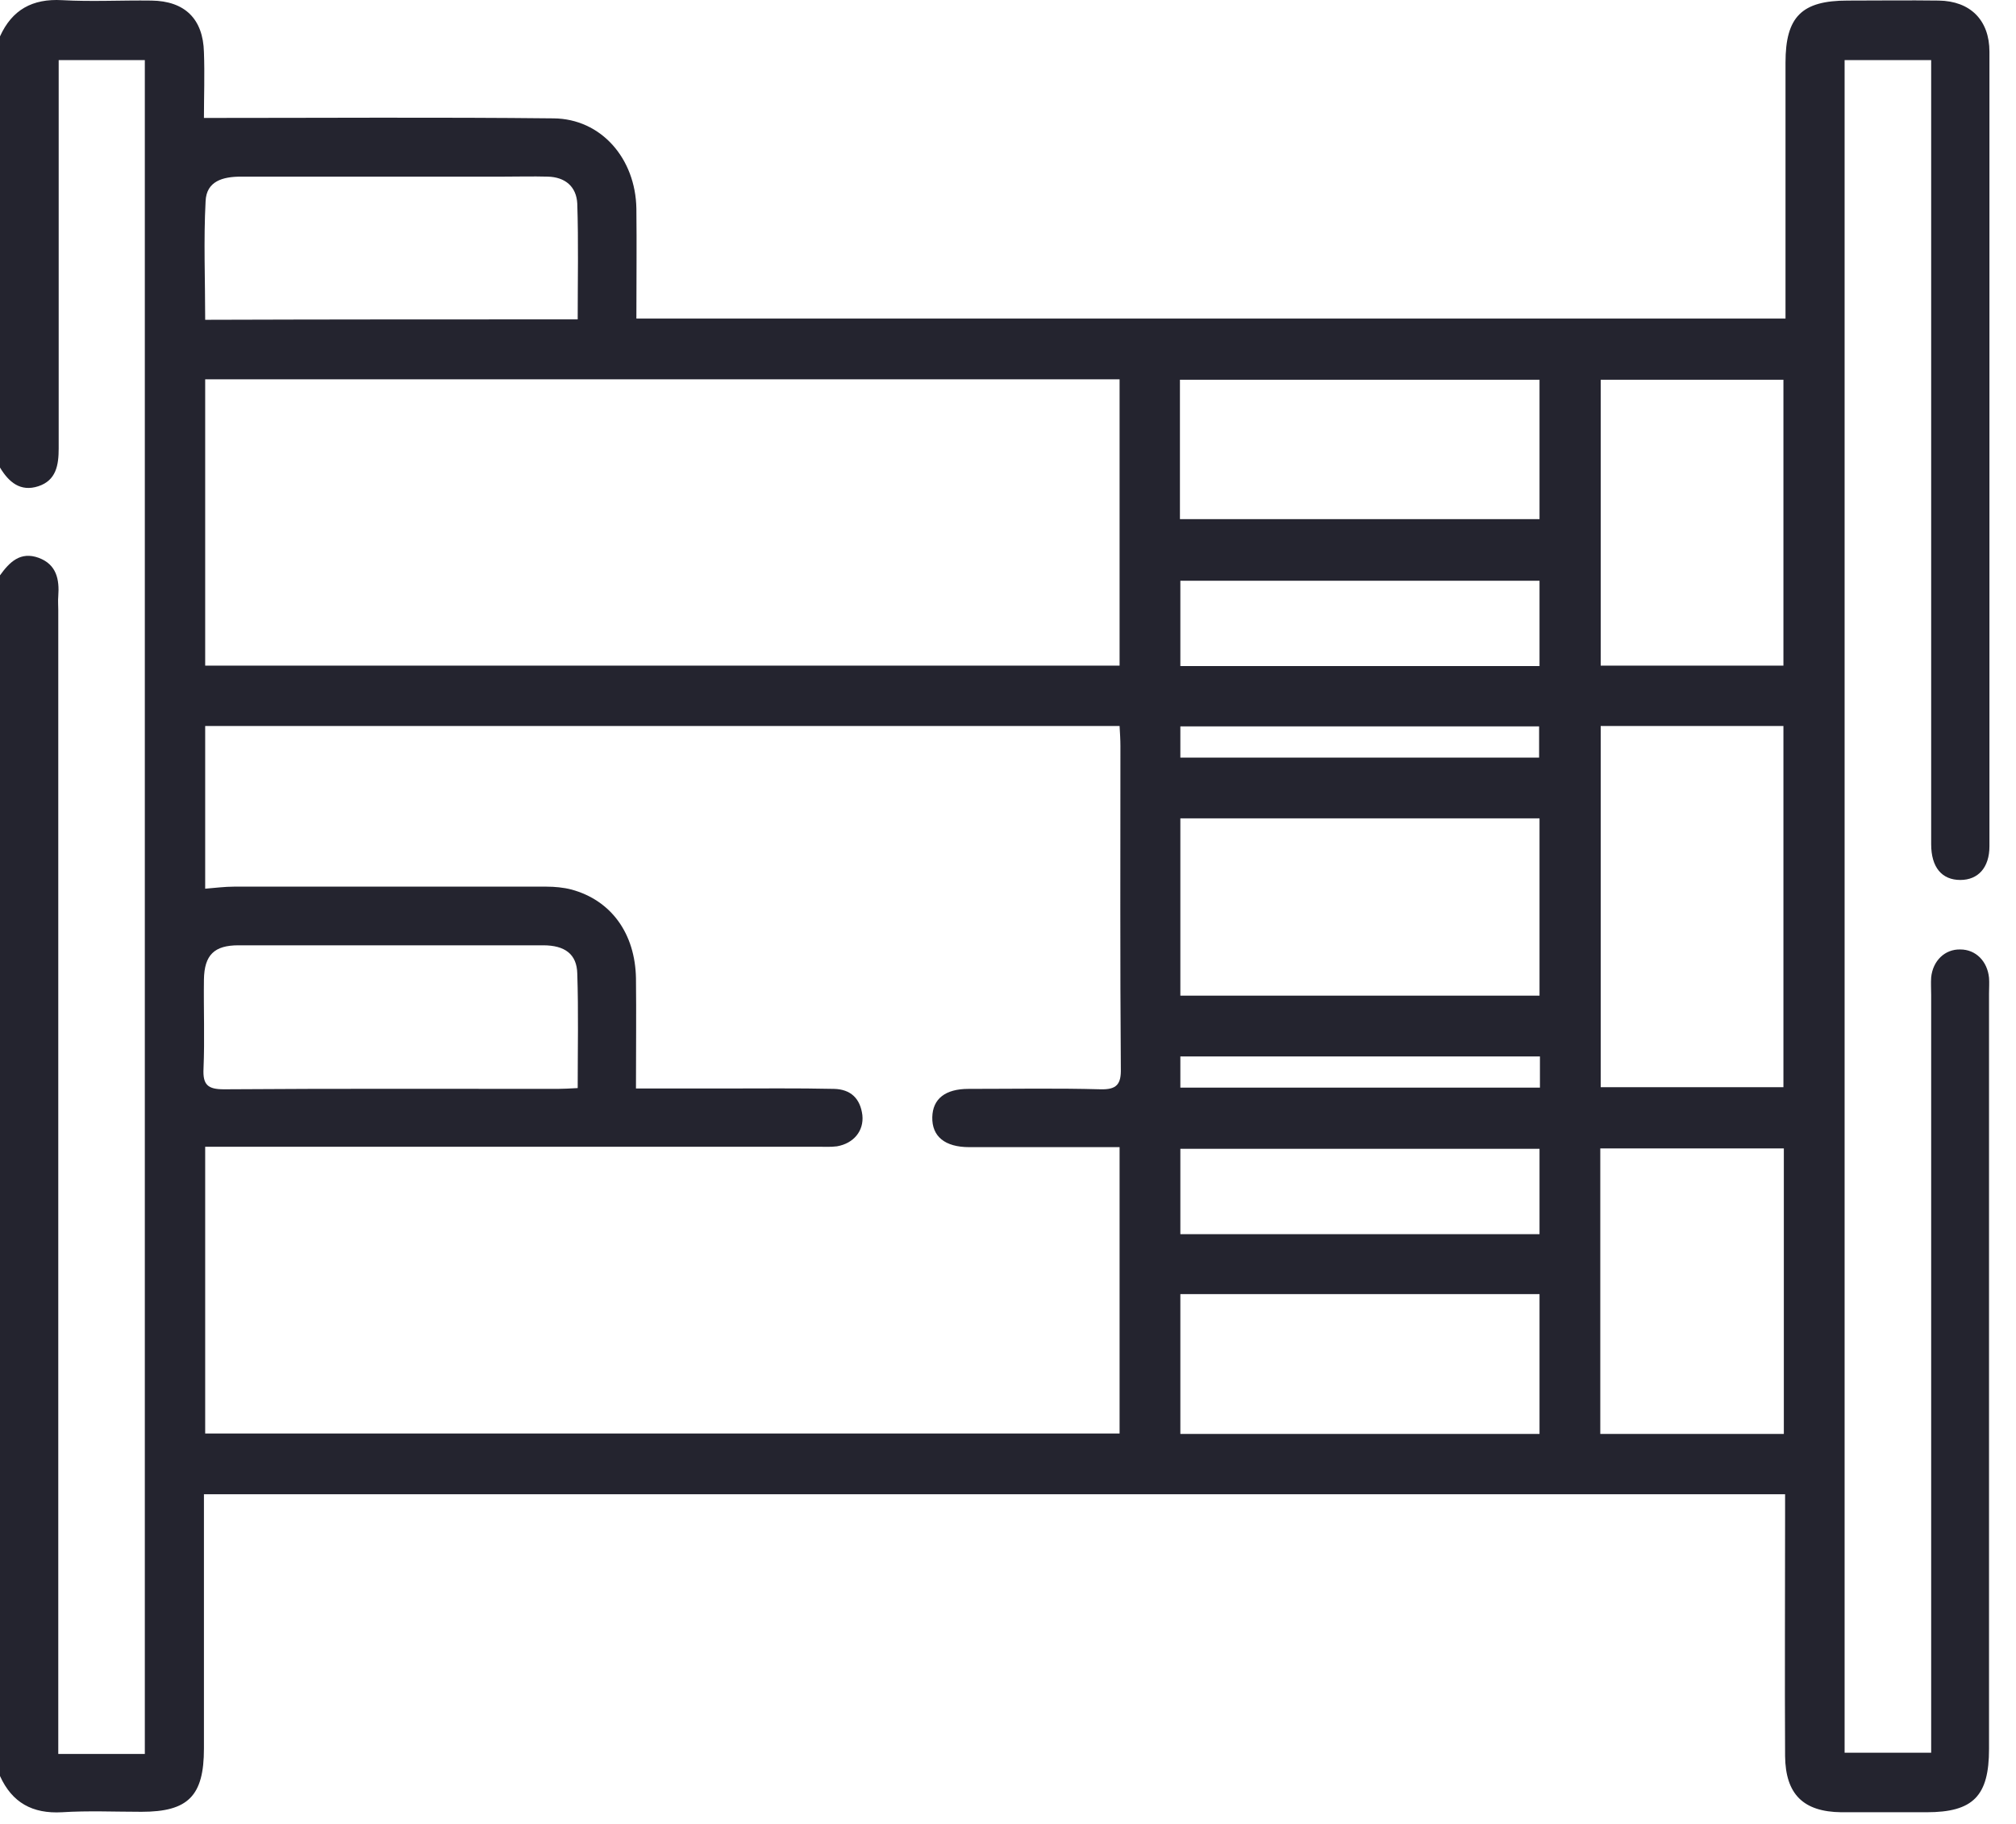 <svg width="63" height="57" viewBox="0 0 63 57" fill="#24242F" xmlns="http://www.w3.org/2000/svg">
<g id="&#208;&#148;&#208;&#184;&#209;&#130;&#209;&#143;&#209;&#135;&#209;&#150;">
<g id="Group">
<path id="Vector" d="M0 1.137C0.377 0.304 1.014 -0.047 1.938 0.005C2.861 0.057 3.798 0.005 4.734 0.018C5.775 0.031 6.347 0.59 6.373 1.631C6.399 2.333 6.373 3.035 6.373 3.686C10.067 3.686 13.683 3.66 17.298 3.699C18.781 3.712 19.861 4.947 19.887 6.521C19.9 7.653 19.887 8.784 19.887 9.955C31.852 9.955 43.779 9.955 55.797 9.955C55.797 9.708 55.797 9.474 55.797 9.239C55.797 6.807 55.797 4.388 55.797 1.956C55.797 0.525 56.304 0.018 57.735 0.018C58.684 0.018 59.634 0.005 60.583 0.018C61.572 0.031 62.17 0.629 62.17 1.618C62.17 9.89 62.17 18.175 62.17 26.447C62.17 27.11 61.819 27.5 61.26 27.5C60.687 27.5 60.349 27.11 60.349 26.382C60.349 18.474 60.349 10.553 60.349 2.645C60.349 2.398 60.349 2.164 60.349 1.878C59.439 1.878 58.567 1.878 57.644 1.878C57.644 19.502 57.644 37.112 57.644 54.775C58.541 54.775 59.413 54.775 60.349 54.775C60.349 54.514 60.349 54.28 60.349 54.033C60.349 46.386 60.349 38.738 60.349 31.09C60.349 30.908 60.336 30.726 60.349 30.544C60.401 30.024 60.779 29.659 61.26 29.672C61.741 29.672 62.105 30.037 62.157 30.557C62.17 30.713 62.157 30.882 62.157 31.038C62.157 38.907 62.157 46.776 62.157 54.657C62.157 56.127 61.663 56.635 60.206 56.635C59.322 56.635 58.424 56.635 57.54 56.635C56.356 56.621 55.797 56.075 55.784 54.879C55.771 52.394 55.784 49.897 55.784 47.413C55.784 47.192 55.784 46.971 55.784 46.698C39.305 46.698 22.878 46.698 6.373 46.698C6.373 46.945 6.373 47.192 6.373 47.426C6.373 49.832 6.373 52.238 6.373 54.645C6.373 56.127 5.879 56.621 4.422 56.621C3.59 56.621 2.757 56.583 1.938 56.635C1.014 56.687 0.377 56.335 0 55.503C0 42.991 0 30.492 0 17.98C0.299 17.564 0.637 17.225 1.21 17.433C1.769 17.642 1.86 18.11 1.821 18.63C1.808 18.773 1.821 18.916 1.821 19.059C1.821 30.713 1.821 42.367 1.821 54.033C1.821 54.267 1.821 54.514 1.821 54.814C2.315 54.814 2.757 54.814 3.2 54.814C3.642 54.814 4.071 54.814 4.526 54.814C4.526 37.112 4.526 19.488 4.526 1.878C3.616 1.878 2.731 1.878 1.834 1.878C1.834 2.151 1.834 2.372 1.834 2.593C1.834 6.404 1.834 10.202 1.834 14.013C1.834 14.533 1.756 15.014 1.197 15.196C0.637 15.379 0.273 15.066 0 14.611C0 10.124 0 5.637 0 1.137ZM34.987 35.85C34.74 35.85 34.519 35.85 34.298 35.85C32.958 35.85 31.631 35.85 30.292 35.85C29.524 35.85 29.121 35.512 29.134 34.914C29.147 34.342 29.537 34.029 30.266 34.029C31.644 34.029 33.023 34.004 34.389 34.042C34.896 34.056 35.039 33.886 35.026 33.392C35 30.037 35.013 26.668 35.013 23.312C35.013 23.117 35 22.922 34.987 22.688C25.44 22.688 15.933 22.688 6.412 22.688C6.412 24.405 6.412 26.096 6.412 27.773C6.737 27.747 7.023 27.709 7.31 27.709C10.561 27.709 13.826 27.709 17.077 27.709C17.337 27.709 17.61 27.735 17.858 27.799C19.106 28.138 19.848 29.178 19.874 30.57C19.887 31.701 19.874 32.82 19.874 34.017C20.836 34.017 21.721 34.017 22.605 34.017C23.762 34.017 24.907 34.004 26.065 34.029C26.585 34.042 26.884 34.329 26.949 34.849C27.001 35.343 26.676 35.733 26.156 35.824C25.961 35.85 25.753 35.837 25.544 35.837C19.418 35.837 13.279 35.837 7.153 35.837C6.919 35.837 6.685 35.837 6.412 35.837C6.412 38.868 6.412 41.833 6.412 44.799C15.959 44.799 25.479 44.799 34.987 44.799C34.987 41.807 34.987 38.868 34.987 35.85ZM34.987 11.854C25.453 11.854 15.946 11.854 6.412 11.854C6.412 14.845 6.412 17.811 6.412 20.802C15.946 20.802 25.453 20.802 34.987 20.802C34.987 17.824 34.987 14.871 34.987 11.854ZM50.022 22.688C50.022 26.473 50.022 30.219 50.022 33.977C51.96 33.977 53.846 33.977 55.732 33.977C55.732 30.193 55.732 26.447 55.732 22.688C53.807 22.688 51.934 22.688 50.022 22.688ZM48.11 31.116C48.11 29.23 48.11 27.409 48.11 25.575C44.352 25.575 40.632 25.575 36.886 25.575C36.886 27.435 36.886 29.256 36.886 31.116C40.632 31.116 44.352 31.116 48.11 31.116ZM18.053 34.004C18.053 32.768 18.079 31.597 18.04 30.427C18.027 29.816 17.65 29.542 16.973 29.542C13.8 29.542 10.626 29.542 7.453 29.542C6.698 29.542 6.386 29.841 6.373 30.609C6.36 31.532 6.399 32.469 6.36 33.392C6.334 33.9 6.49 34.042 6.997 34.042C10.47 34.017 13.956 34.029 17.428 34.029C17.61 34.029 17.793 34.017 18.053 34.004ZM18.053 9.981C18.053 8.745 18.079 7.562 18.04 6.365C18.014 5.832 17.663 5.533 17.116 5.52C16.648 5.507 16.18 5.52 15.725 5.52C12.993 5.52 10.262 5.52 7.531 5.52C6.958 5.52 6.451 5.663 6.425 6.287C6.36 7.51 6.412 8.732 6.412 9.994C10.288 9.981 14.125 9.981 18.053 9.981ZM55.732 20.802C55.732 17.772 55.732 14.819 55.732 11.867C53.794 11.867 51.895 11.867 50.022 11.867C50.022 14.871 50.022 17.837 50.022 20.802C51.947 20.802 53.82 20.802 55.732 20.802ZM50.009 44.812C51.947 44.812 53.846 44.812 55.745 44.812C55.745 41.82 55.745 38.868 55.745 35.889C53.82 35.889 51.934 35.889 50.009 35.889C50.009 38.868 50.009 41.833 50.009 44.812ZM36.873 16.224C40.645 16.224 44.364 16.224 48.11 16.224C48.11 14.741 48.11 13.297 48.11 11.867C44.339 11.867 40.606 11.867 36.873 11.867C36.873 13.336 36.873 14.754 36.873 16.224ZM36.886 40.442C36.886 41.937 36.886 43.355 36.886 44.812C40.645 44.812 44.377 44.812 48.11 44.812C48.11 43.329 48.11 41.898 48.11 40.442C44.352 40.442 40.658 40.442 36.886 40.442ZM48.11 18.149C44.339 18.149 40.606 18.149 36.886 18.149C36.886 19.059 36.886 19.918 36.886 20.815C40.645 20.815 44.352 20.815 48.11 20.815C48.11 19.918 48.11 19.059 48.11 18.149ZM48.11 35.902C44.339 35.902 40.619 35.902 36.886 35.902C36.886 36.813 36.886 37.671 36.886 38.569C40.645 38.569 44.352 38.569 48.11 38.569C48.11 37.671 48.11 36.813 48.11 35.902ZM36.886 23.677C40.658 23.677 44.377 23.677 48.097 23.677C48.097 23.325 48.097 23.013 48.097 22.701C44.339 22.701 40.632 22.701 36.886 22.701C36.886 23.026 36.886 23.325 36.886 23.677ZM48.123 33.015C44.352 33.015 40.619 33.015 36.886 33.015C36.886 33.366 36.886 33.652 36.886 33.99C40.645 33.99 44.364 33.99 48.123 33.99C48.123 33.652 48.123 33.353 48.123 33.015Z" />
</g>
</g>
</svg>

